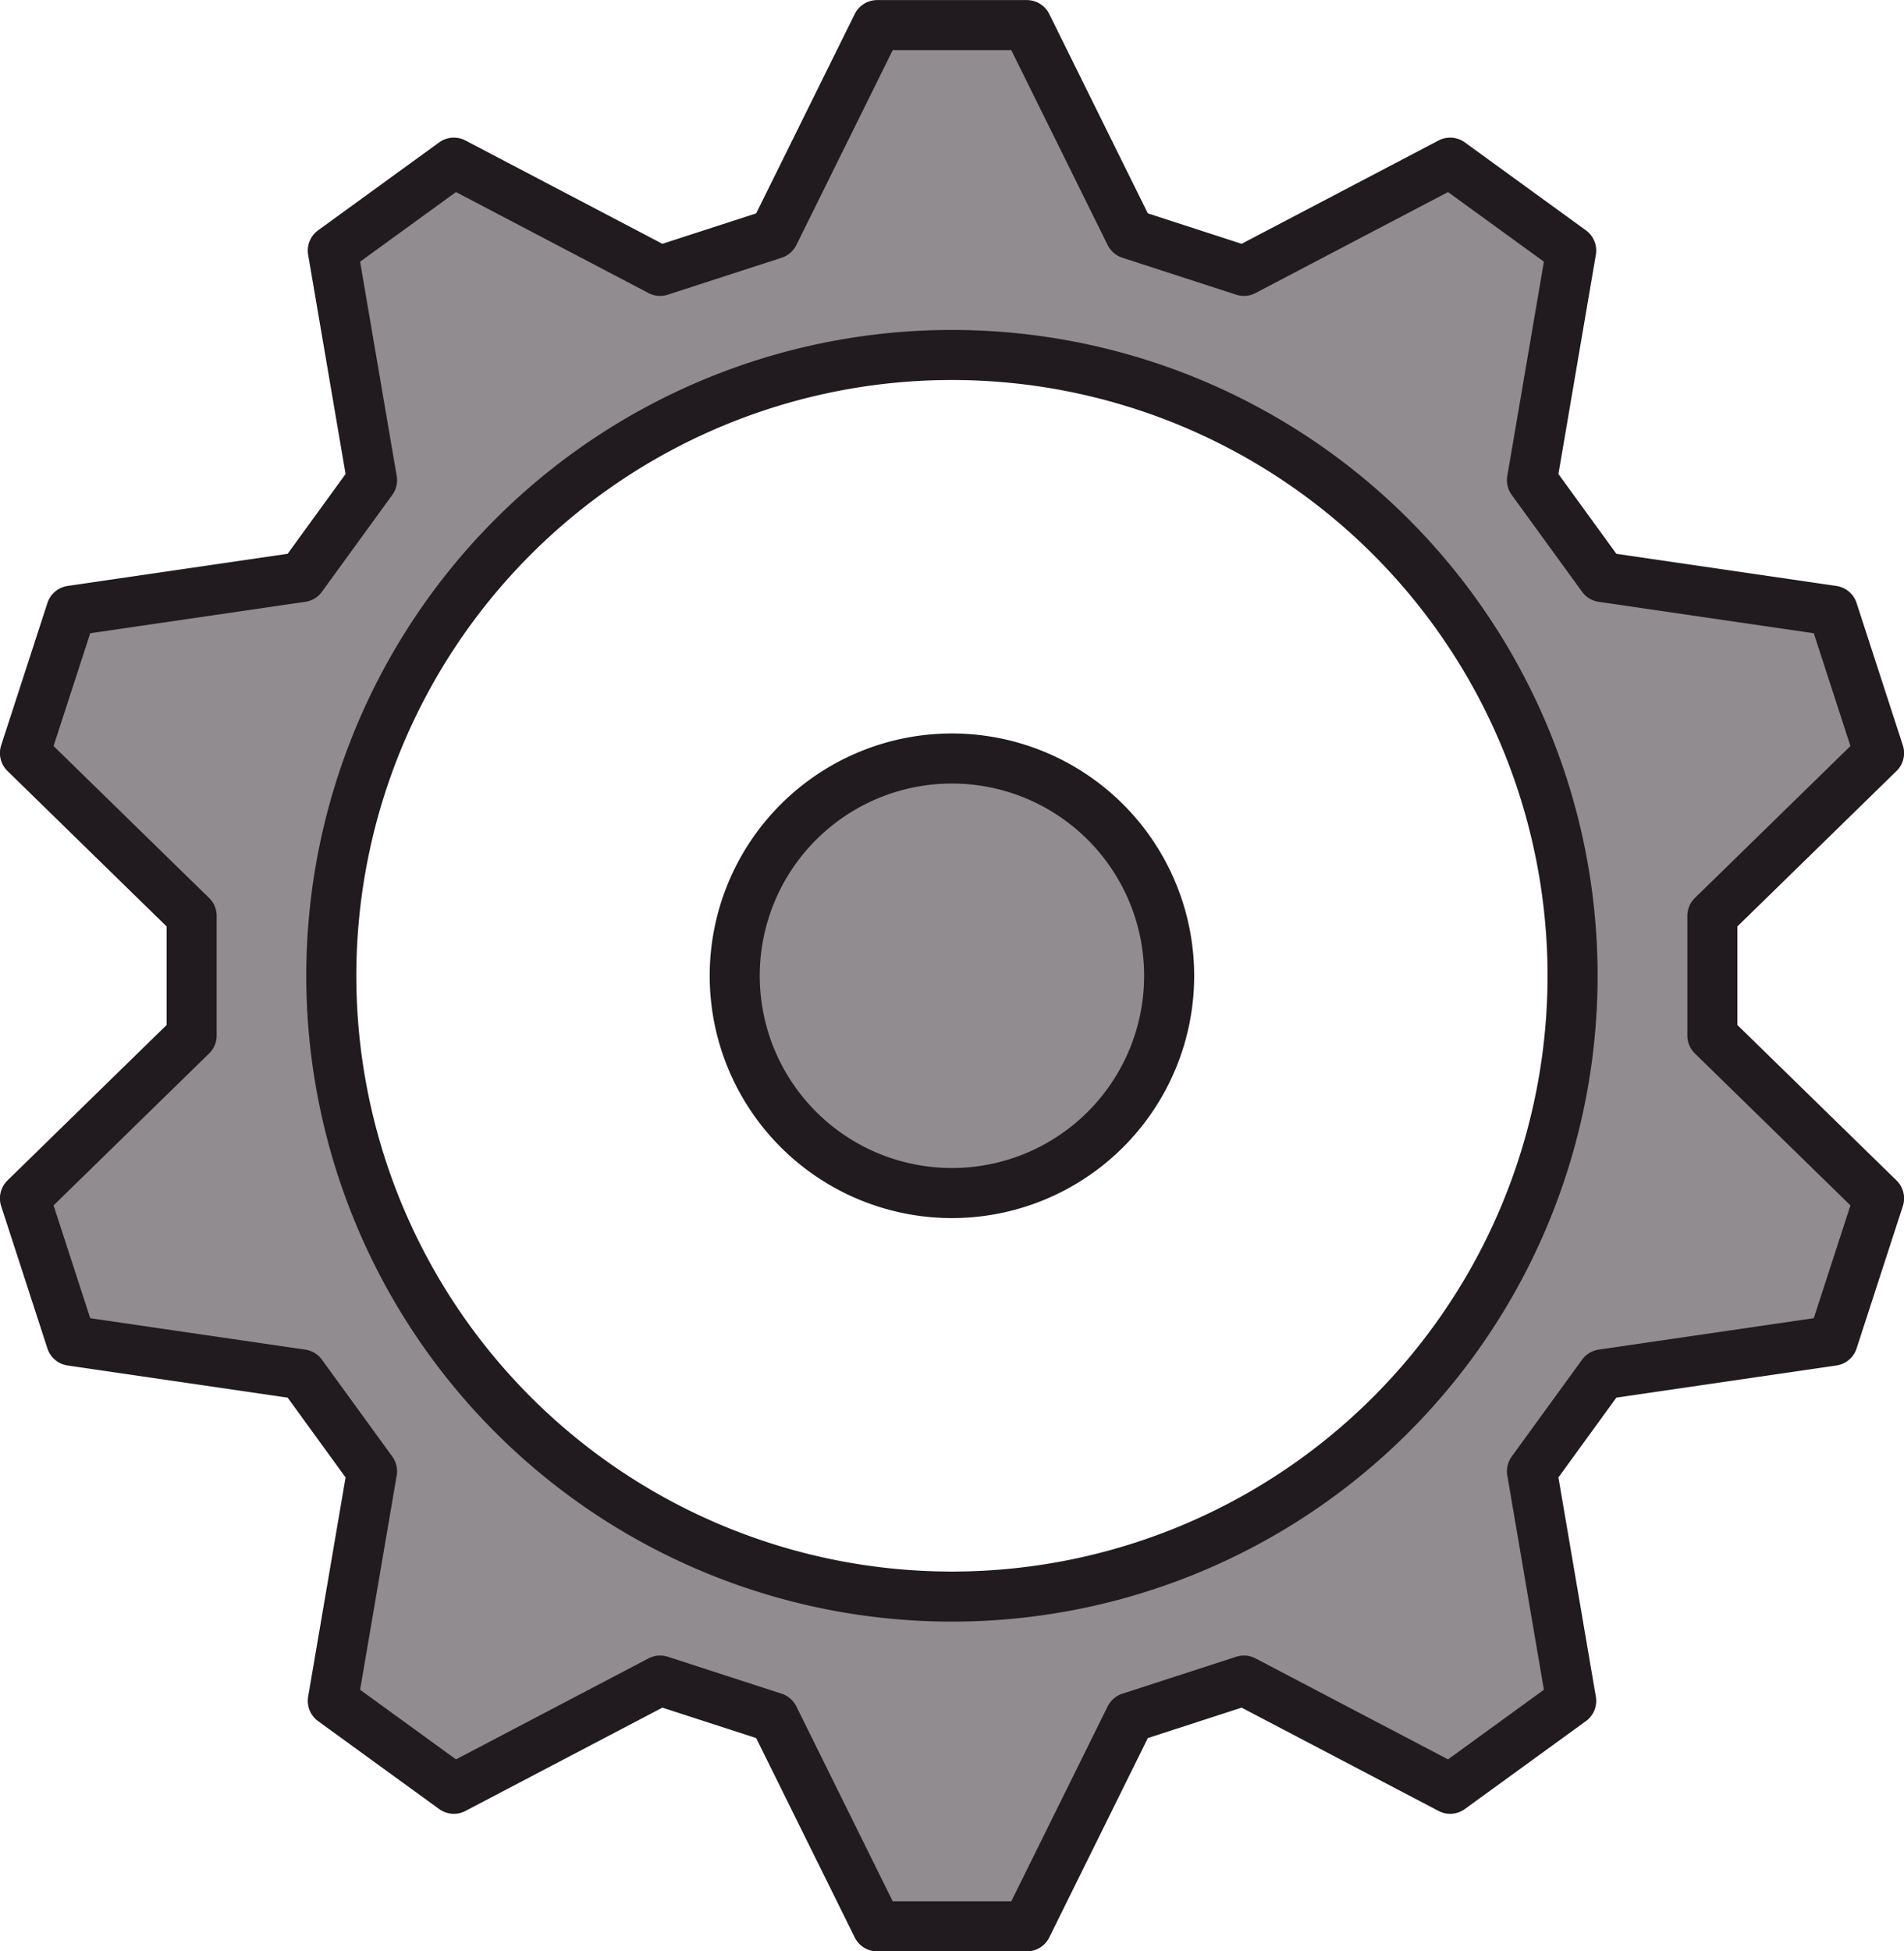 <?xml version="1.0" encoding="UTF-8" standalone="no"?>
<svg
   xmlns:dc="http://purl.org/dc/elements/1.1/"
   xmlns:cc="http://creativecommons.org/ns#"
   xmlns:rdf="http://www.w3.org/1999/02/22-rdf-syntax-ns#"
   xmlns:svg="http://www.w3.org/2000/svg"
   xmlns="http://www.w3.org/2000/svg"
   xmlns:sodipodi="http://sodipodi.sourceforge.net/DTD/sodipodi-0.dtd"
   xmlns:inkscape="http://www.inkscape.org/namespaces/inkscape"
   sodipodi:docname="cog.svg"
   inkscape:version="1.0 (6e3e5246a0, 2020-05-07)"
   id="svg3911"
   version="1.1"
   viewBox="0 0 15.103 15.474"
   height="15.474mm"
   width="15.103mm">
  <defs
     id="defs3905" />
  <sodipodi:namedview
     inkscape:window-maximized="1"
     inkscape:window-y="27"
     inkscape:window-x="0"
     inkscape:window-height="1016"
     inkscape:window-width="1920"
     showgrid="false"
     inkscape:document-rotation="0"
     inkscape:current-layer="layer1"
     inkscape:document-units="mm"
     inkscape:cy="33.938839"
     inkscape:cx="22.757875"
     inkscape:zoom="3.959798"
     inkscape:pageshadow="2"
     inkscape:pageopacity="0.0"
     borderopacity="1.0"
     bordercolor="#666666"
     pagecolor="#ffffff"
     id="base" />
  <g
     transform="translate(-123.228,-212.245)"
     id="layer1"
     inkscape:groupmode="layer"
     inkscape:label="Layer 1">
    <path
       inkscape:connector-curvature="0"
       id="path6254"
       d="m 130.186,212.444 -0.819,1.656 -0.903,0.293 -1.636,-0.858 -0.96,0.697 0.311,1.821 -0.558,0.768 -1.828,0.267 -0.367,1.129 1.322,1.291 v 0.949 l -1.322,1.291 0.367,1.129 1.828,0.267 0.558,0.768 -0.311,1.821 0.96,0.697 1.636,-0.858 0.903,0.293 0.819,1.656 h 1.187 l 0.819,-1.656 0.903,-0.293 1.636,0.858 0.96,-0.697 -0.311,-1.821 0.558,-0.768 1.828,-0.267 0.367,-1.129 -1.322,-1.291 v -0.949 l 1.322,-1.291 -0.367,-1.129 -1.828,-0.267 -0.558,-0.768 0.311,-1.821 -0.96,-0.697 -1.636,0.858 -0.903,-0.293 -0.819,-1.656 z m 0.593,2.616 a 4.923,4.923 0 0 1 4.923,4.923 4.923,4.923 0 0 1 -4.923,4.923 4.923,4.923 0 0 1 -4.923,-4.923 4.923,4.923 0 0 1 4.923,-4.923 z m 0,3.2 a 1.723,1.723 0 0 0 -1.723,1.723 1.723,1.723 0 0 0 1.723,1.723 1.723,1.723 0 0 0 1.723,-1.723 1.723,1.723 0 0 0 -1.723,-1.723 z"
       style="fill:#908c8f;fill-opacity:1;stroke:#211a1e;stroke-width:0.397;stroke-linecap:round;stroke-linejoin:round;stroke-miterlimit:4;stroke-dasharray:none;stroke-opacity:1" />
  </g>
</svg>
